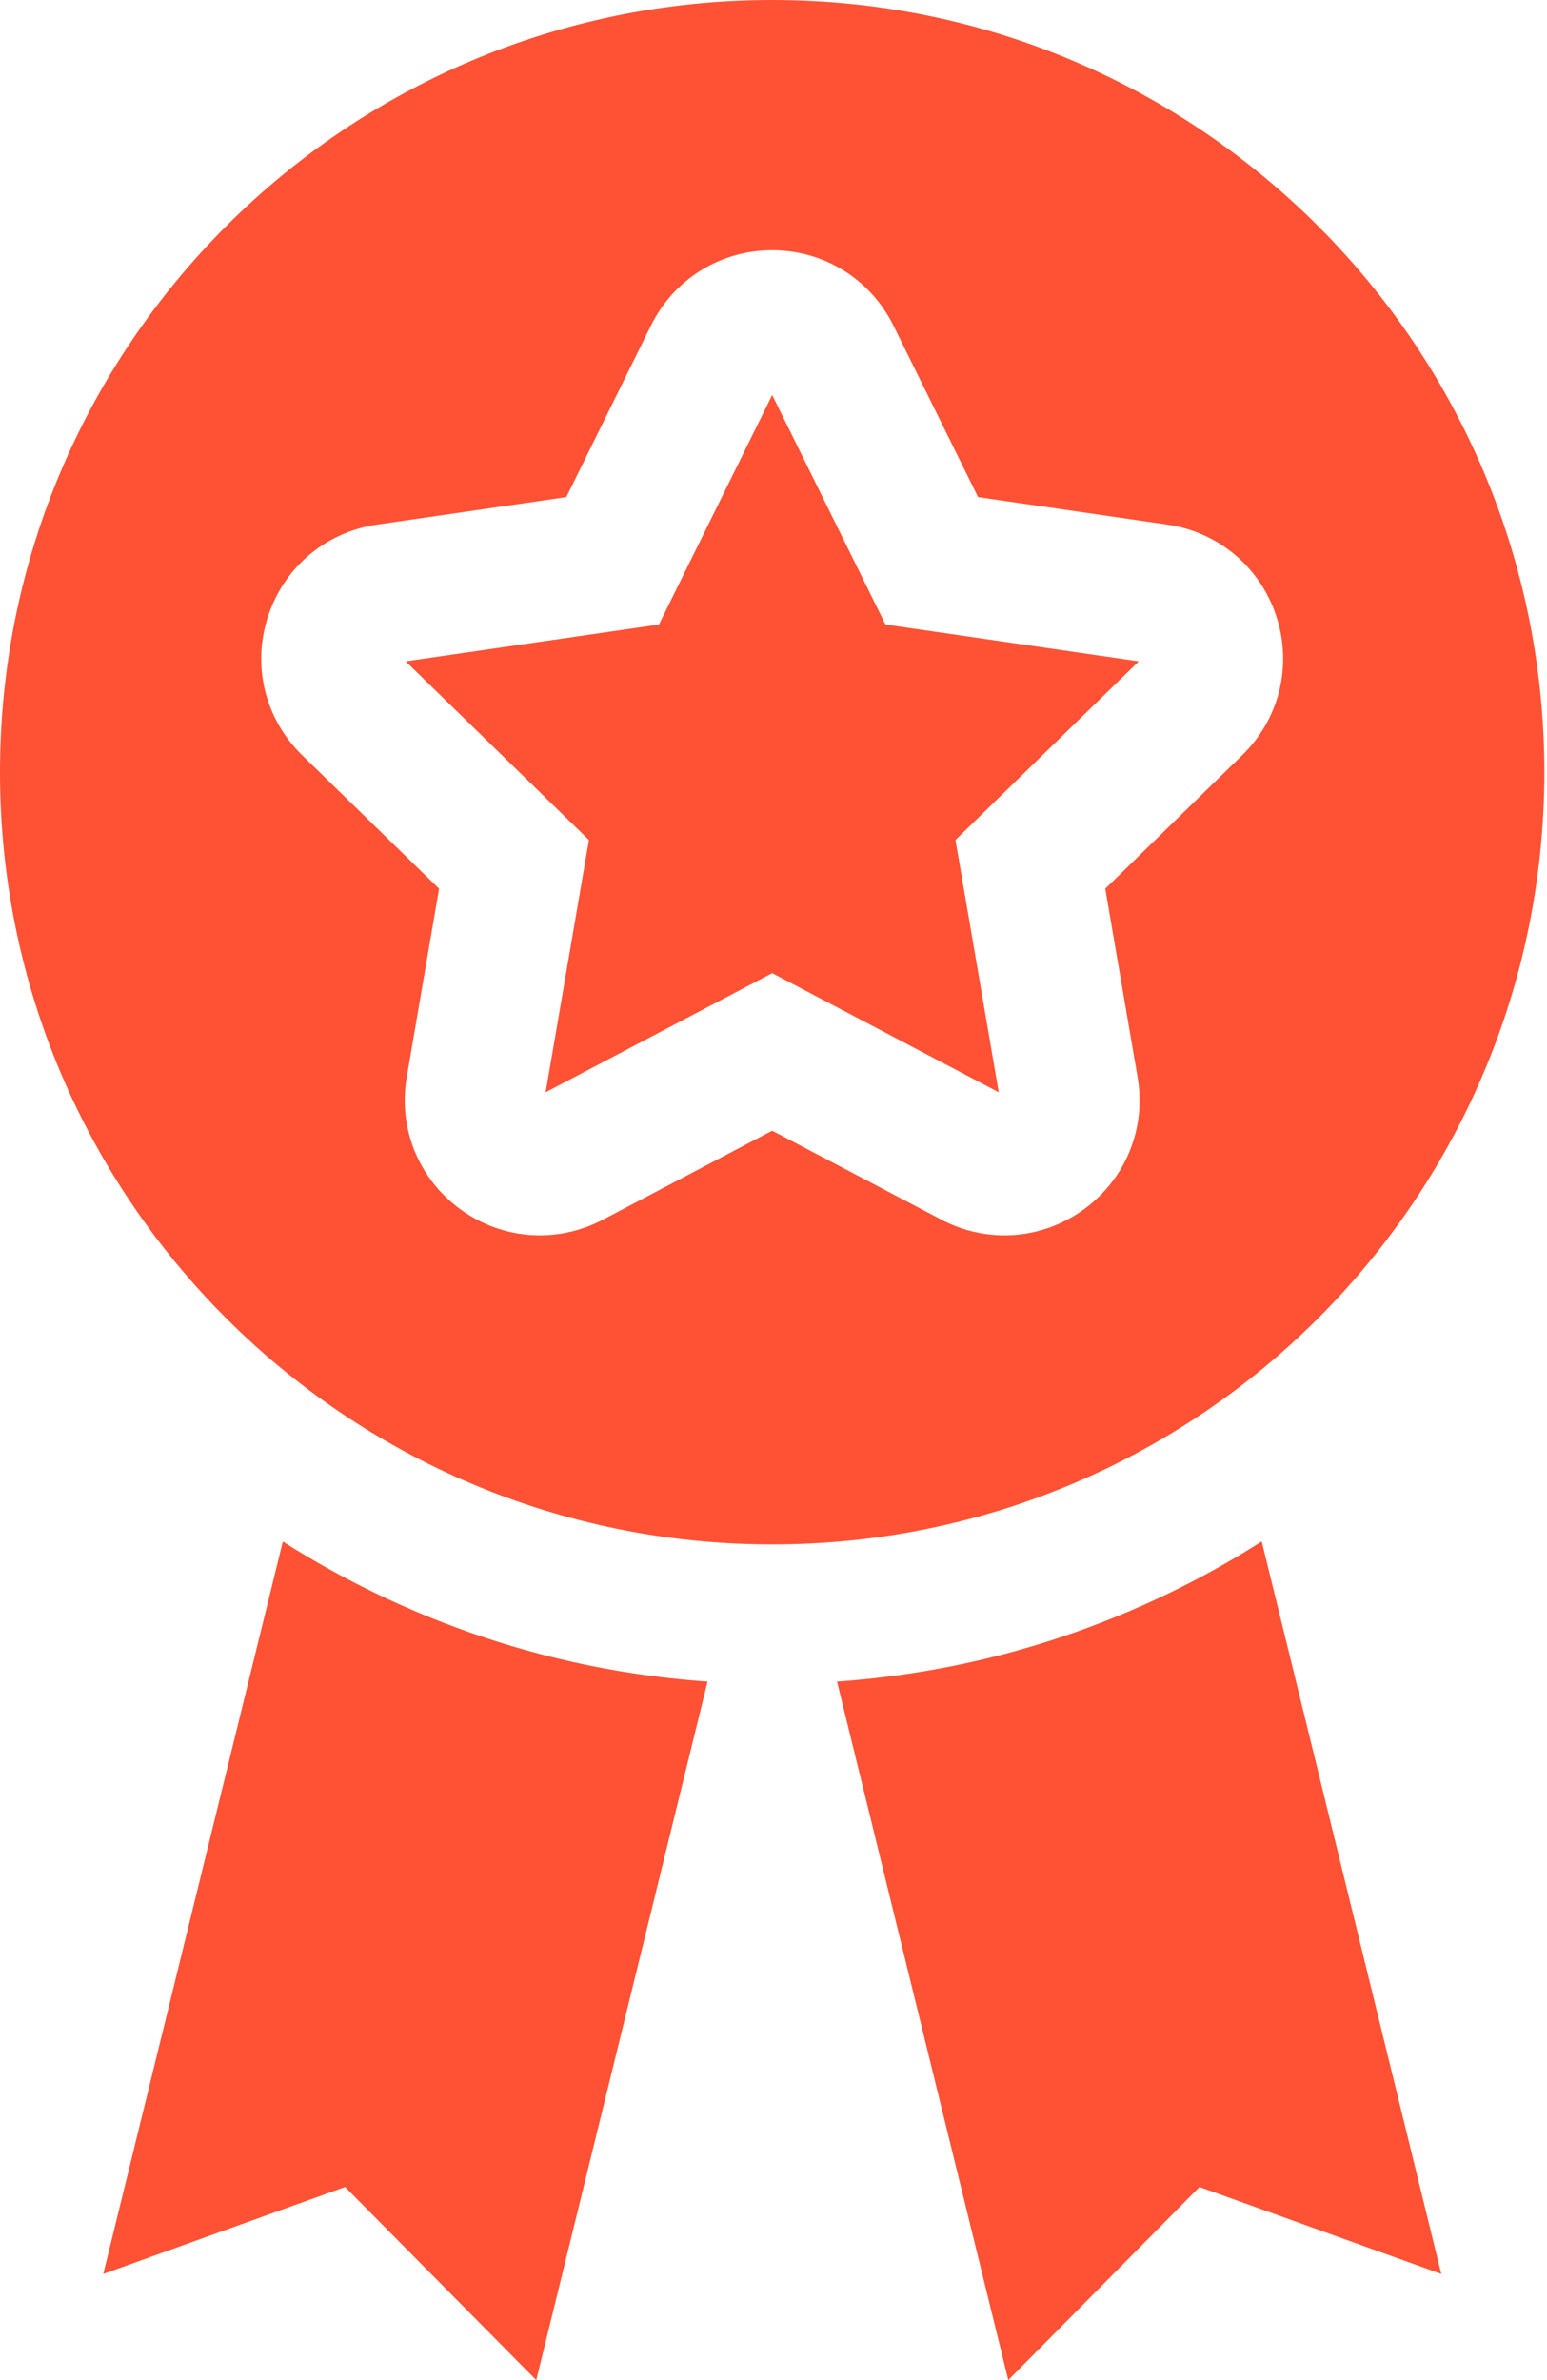 <svg width="39" height="60" viewBox="0 0 39 60" fill="none" xmlns="http://www.w3.org/2000/svg">
<path d="M19.467 9.958L16.612 15.744L10.227 16.672L14.847 21.176L13.756 27.535L19.467 24.532L25.178 27.535L24.087 21.176L28.708 16.672L22.323 15.744L19.467 9.958Z" fill="#FF5134"/>
<path d="M19.467 0C8.715 0 0 8.715 0 19.467C0 30.218 8.715 38.933 19.467 38.933C30.218 38.933 38.933 30.218 38.933 19.467C38.933 8.715 30.218 0 19.467 0ZM31.316 19.038L27.864 22.403L28.679 27.154C28.9 28.442 28.381 29.72 27.323 30.488C26.726 30.922 26.026 31.142 25.323 31.142C24.781 31.142 24.236 31.012 23.733 30.747L19.467 28.504L15.2 30.747C14.043 31.355 12.668 31.256 11.61 30.488C10.553 29.72 10.033 28.442 10.254 27.154L11.069 22.403L7.617 19.038C6.681 18.126 6.351 16.787 6.755 15.544C7.159 14.301 8.213 13.412 9.506 13.224L14.277 12.531L16.41 8.208C16.988 7.036 18.16 6.308 19.467 6.308C20.774 6.308 21.945 7.036 22.524 8.208L24.657 12.531L29.427 13.224C30.72 13.412 31.775 14.301 32.179 15.544C32.583 16.787 32.252 18.126 31.316 19.038Z" fill="#FF5134"/>
<path d="M28.413 40.641C26.078 41.629 23.626 42.214 21.102 42.391L25.419 60L30.239 55.132L36.335 57.324L31.808 38.858C30.732 39.544 29.599 40.14 28.413 40.641Z" fill="#FF5134"/>
<path d="M10.521 40.641C9.336 40.14 8.204 39.545 7.13 38.861L2.604 57.324L8.699 55.132L13.519 60L17.837 42.391C15.311 42.215 12.857 41.629 10.521 40.641Z" fill="#FF5134"/>
</svg>
